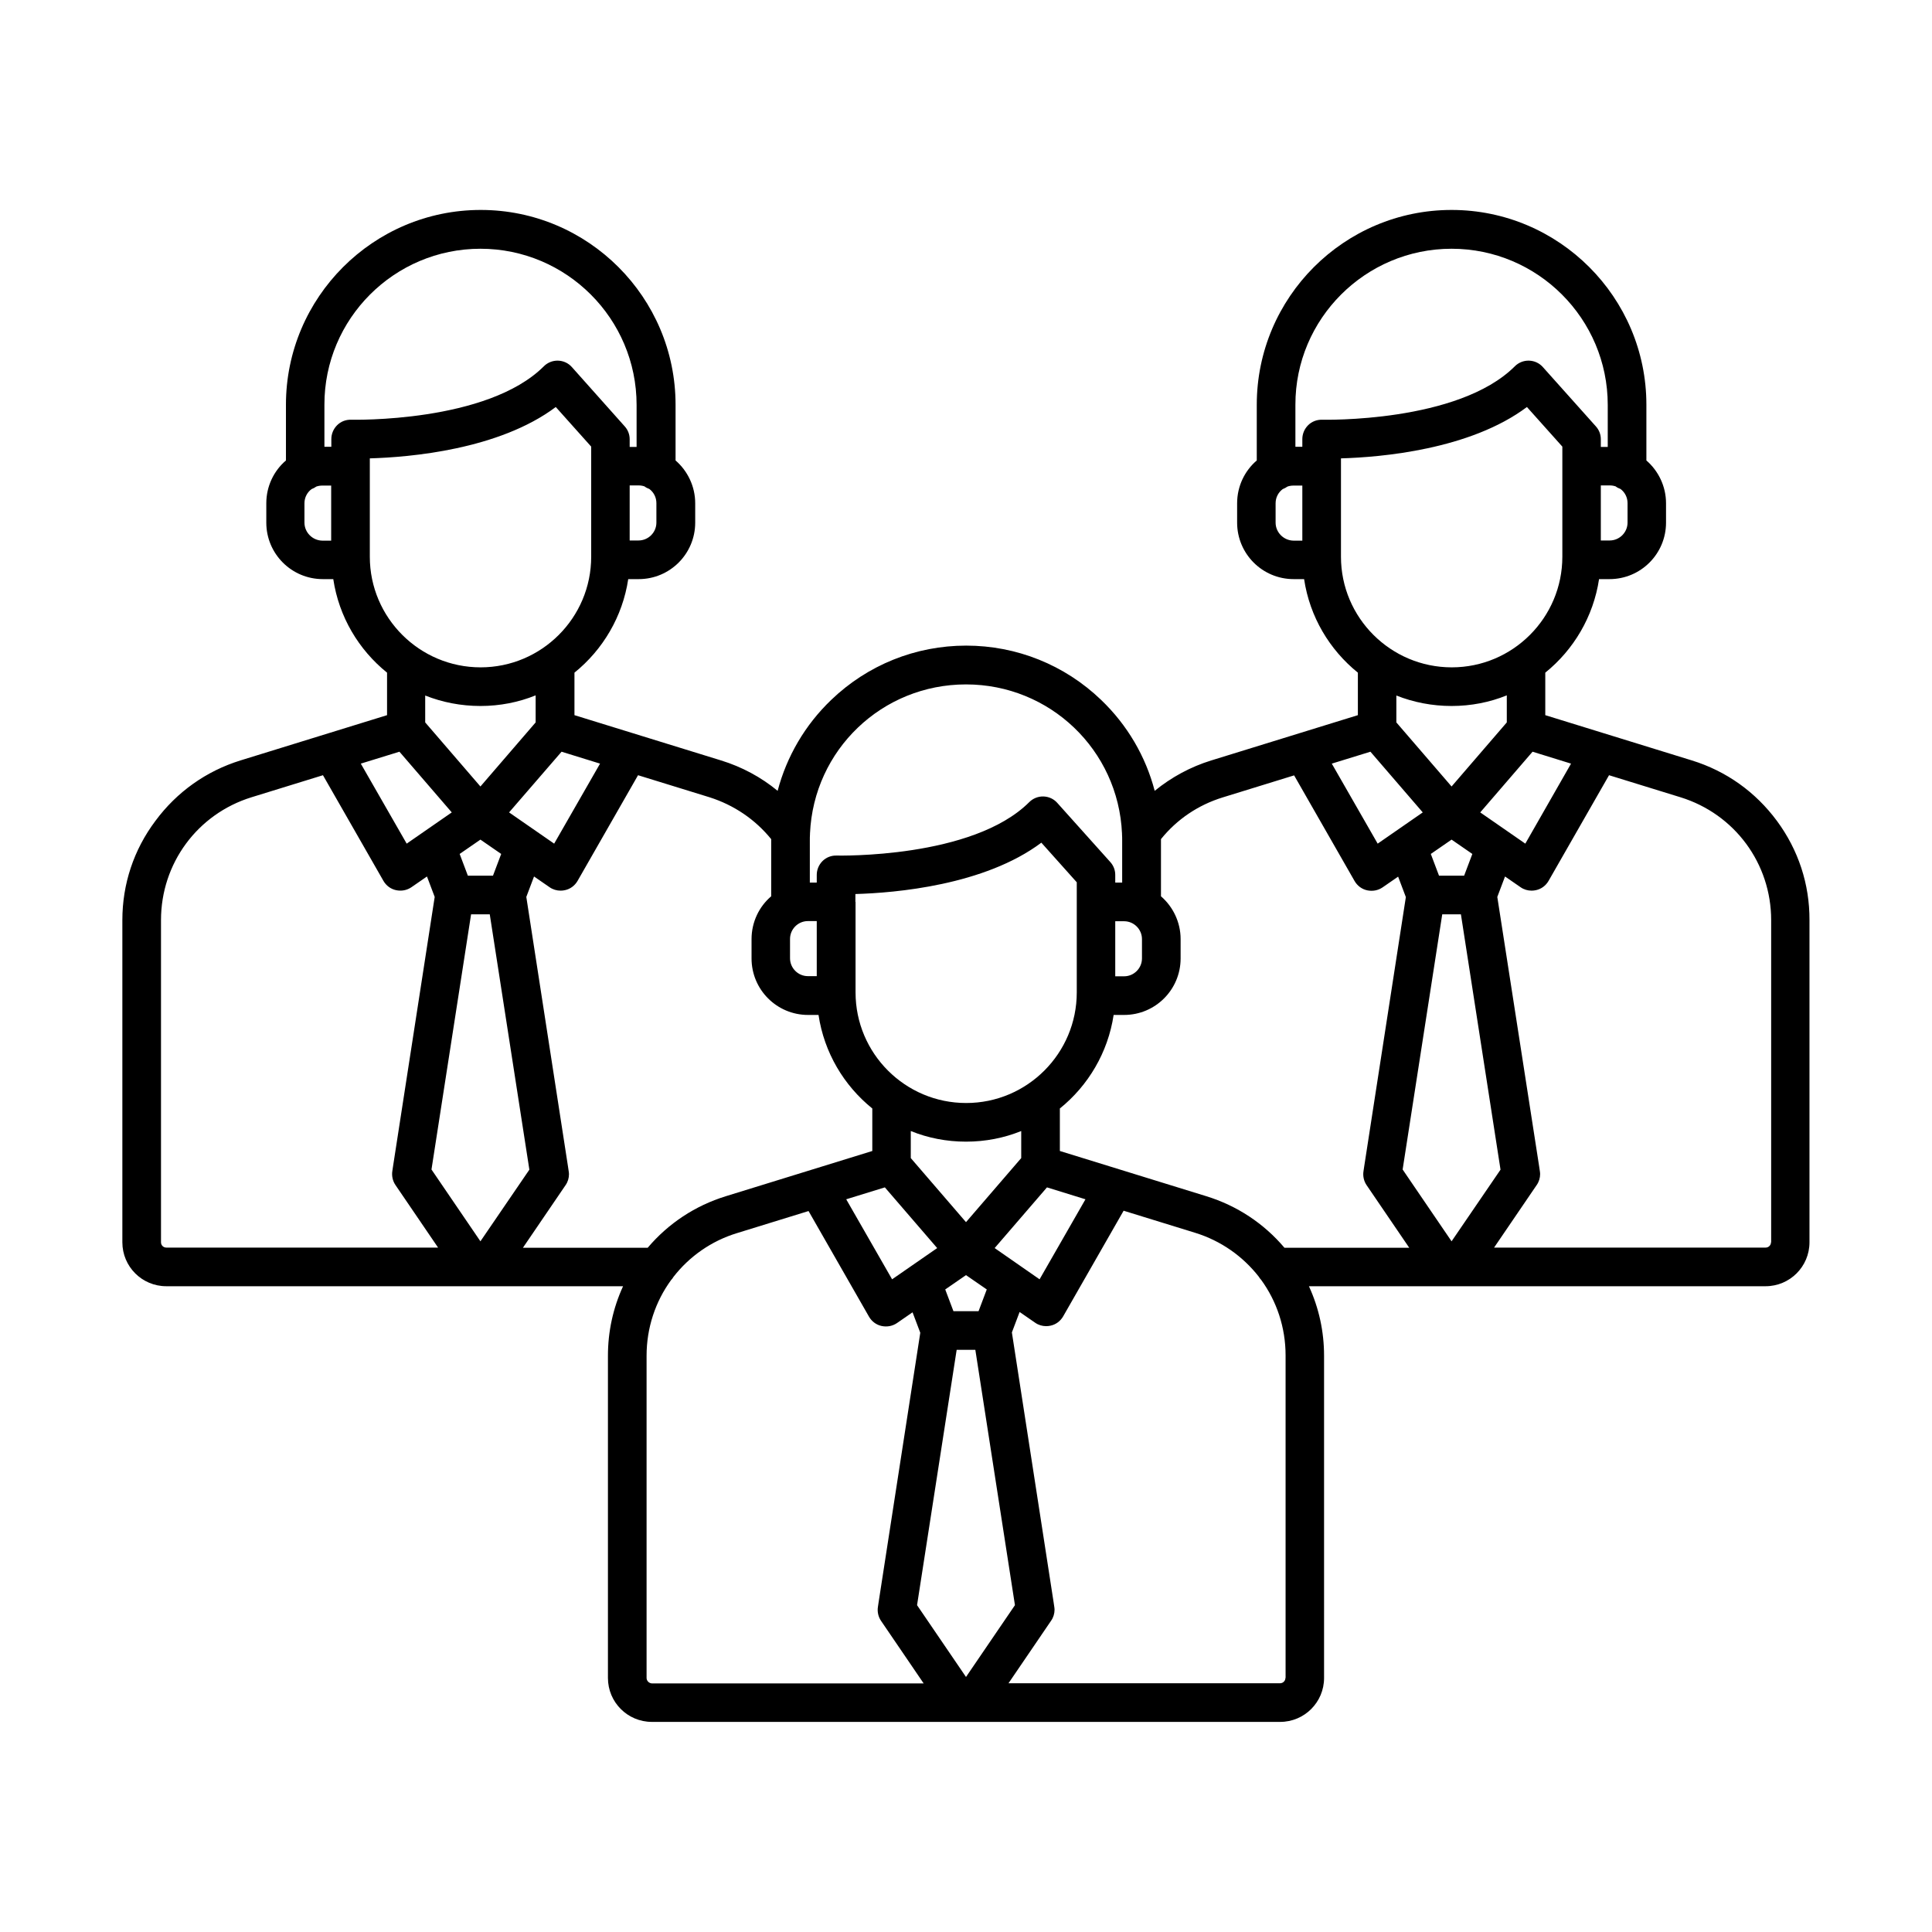 <svg xmlns="http://www.w3.org/2000/svg" enable-background="new 0 0 1200 1200" viewBox="0 0 1200 1200"><path d="M1103.7,509.9c-13.3-18-31.5-31-52.9-37.6l-91-28.1v-26.4c17.6-14.2,29.9-34.8,33.4-58.1h6.5c19.4,0,35.1-15.7,35.1-35.1v-12c0-10.6-4.8-20.2-12.2-26.6v-34.6c0-66.7-54.3-121-121-121s-121,54.3-121,121v34.6c-7.5,6.4-12.2,16-12.2,26.6v12c0,19.4,15.7,35.1,35.1,35.1h6.5c3.5,23.4,15.8,43.9,33.4,58.1v26.4l-91,28.1c-13,4-24.9,10.5-35.2,18.9c-5.6-21.4-17-40.9-33.3-56.5c-22.6-21.7-52.4-33.7-83.8-33.7s-61.2,12-83.8,33.7c-16.3,15.6-27.7,35.2-33.3,56.5c-10.3-8.5-22.2-14.9-35.2-18.9l-91-28.1v-26.4c17.6-14.2,29.9-34.8,33.4-58.1h6.5c19.4,0,35.1-15.7,35.1-35.1v-12c0-10.6-4.8-20.2-12.2-26.6v-34.6c0-66.7-54.3-121-121-121c-66.7,0-121,54.3-121,121v34.6c-7.5,6.4-12.2,16-12.2,26.6v12c0,19.4,15.7,35.1,35.1,35.1h6.5c3.5,23.4,15.8,43.9,33.4,58.1v26.4l-91,28.1c-21.3,6.6-39.6,19.6-52.9,37.6C83,527.9,76,549.2,76,571.5v200.1c0,15.1,12.2,27.3,27.3,27.3h191.3c0,0,0,0,0,0h7.4c0,0,0,0,0,0c0,0,0,0,0,0H387c-6.2,13.5-9.4,28.1-9.4,43.2v200.1c0,15.1,12.2,27.3,27.3,27.3h198.8c0,0,0,0,0,0c0,0,0,0,0,0h191.4c15.1,0,27.3-12.2,27.3-27.3V842.1c0-15.1-3.2-29.7-9.4-43.2h84.8c0,0,0,0,0,0h7.4c0,0,0,0,0,0c0,0,0,0,0,0h191.4c15.1,0,27.3-12.2,27.3-27.3V571.5C1124,549.2,1117,527.9,1103.7,509.9z M851.2,466.9l32.5,37.7l-28,19.4l-28.5-49.7L851.2,466.9z M895.8,567.9h11.6l24.6,158.6L901.6,771l-30.4-44.6L895.8,567.9z M909.4,543.9h-15.6l-5.1-13.5l12.9-8.9l12.9,8.9L909.4,543.9z M919.4,504.6l32.5-37.7l23.9,7.4L947.4,524L919.4,504.6z M1010.9,324.6c0,6.1-5,11.1-11.1,11.1h-5.5v-34.2h5.5c1.3,0,2.5,0.2,3.7,0.6c0.9,0.7,1.9,1.2,3,1.6c2.7,2,4.4,5.2,4.4,8.8V324.6z M901.6,154.5c53.5,0,97,43.5,97,97v26.1h-4.3v-4.8c0-3-1.1-5.8-3.1-8L958.3,228c-2.2-2.5-5.3-3.9-8.6-4c-3.3-0.1-6.5,1.2-8.8,3.5c-35.2,35.2-118.9,33.2-119.7,33.2c-3.2-0.1-6.4,1.1-8.7,3.4c-2.3,2.3-3.6,5.4-3.6,8.6v4.8h-4.3v-26.1C804.5,198,848.1,154.5,901.6,154.5z M792.3,324.6v-12c0-3.6,1.7-6.8,4.4-8.8c1.1-0.4,2.1-1,3-1.6c1.2-0.4,2.4-0.6,3.7-0.6h5.5v34.2h-5.5C797.3,335.7,792.3,330.7,792.3,324.6z M832.9,345.8v-56.2v-4.9c24.7-0.7,80.2-5.4,115.5-31.9l22,24.6v12.2v56.2c0,37.9-30.8,68.7-68.7,68.7S832.9,383.7,832.9,345.8z M901.6,438.5c12.1,0,23.7-2.3,34.3-6.6v16.8l-34.3,39.8l-34.3-39.8V432C877.9,436.2,889.5,438.5,901.6,438.5z M759.4,495.3l44.4-13.7l37.6,65.7c1.7,2.9,4.5,5,7.8,5.7c3.3,0.7,6.7,0.1,9.5-1.8l9.7-6.7l4.8,12.7l-25.9,167.5l-0.4,2.7c-0.5,3,0.2,6.2,1.9,8.7l26.5,38.9h-77.5c-12.8-15.1-29.4-26.1-48.5-32l-91-28.1v-26.4c17.6-14.2,29.9-34.8,33.4-58.1h6.5c19.4,0,35.1-15.7,35.1-35.1v-12c0-10.6-4.8-20.2-12.2-26.6v-34.6c0-0.3,0-0.6,0-0.9C731,508.9,744.2,500,759.4,495.3z M531.3,560.2v-4.9c24.7-0.7,80.2-5.4,115.5-31.9l22,24.6v12.2v56.2c0,37.9-30.8,68.7-68.7,68.7s-68.7-30.8-68.7-68.7V560.2z M698.2,572.2c6.1,0,11.1,5,11.1,11.1v12c0,6.1-5,11.1-11.1,11.1h-5.5v-34.2H698.2z M600,709.1c12.1,0,23.7-2.3,34.3-6.6v16.8L600,759.1l-34.3-39.8v-16.8C576.3,706.8,587.9,709.1,600,709.1z M549.6,737.5l32.5,37.7l-28,19.4l-28.5-49.7L549.6,737.5z M594.2,838.4h11.6L630.4,997l-30.4,44.6L569.6,997L594.2,838.4z M607.8,814.4h-15.6l-5.1-13.5l12.9-8.9l12.9,8.9L607.8,814.4z M617.8,775.2l32.5-37.7l23.9,7.4l-28.5,49.7L617.8,775.2z M600,425.1c52.1,0,94.6,40.7,96.9,92.6c0,0.1,0,0.3,0,0.4c0.1,1.4,0.1,2.7,0.1,4v26.1h-4.3v-4.8c0-3-1.1-5.8-3.1-8l-32.9-36.7c-2.2-2.5-5.3-3.9-8.6-4c-3.3-0.1-6.5,1.2-8.8,3.5c-35.2,35.2-118.9,33.2-119.7,33.2c-3.2-0.1-6.4,1.1-8.7,3.4c-2.3,2.3-3.6,5.4-3.6,8.6v4.8H503v-26.1c0-1.3,0-2.6,0.1-4c0-0.1,0-0.3,0-0.4C505.4,465.7,547.9,425.1,600,425.1z M507.3,606.3h-5.5c-6.1,0-11.1-5-11.1-11.1v-12c0-6.1,5-11.1,11.1-11.1h5.5V606.3z M479,521.2c0,0.3,0,0.6,0,0.9v34.6c-7.5,6.4-12.2,16-12.2,26.6v12c0,19.4,15.7,35.1,35.1,35.1h6.5c3.5,23.4,15.8,43.9,33.4,58.1v26.4l-91,28.1c-19.1,5.9-35.7,16.9-48.5,32h-77.5l26.5-38.9c1.4-2,2.1-4.4,2.1-6.8c0-0.7-0.1-1.3-0.2-2l-0.4-2.7l-25.9-167.5l4.8-12.7l9.7,6.7c2,1.4,4.4,2.1,6.8,2.1c0.9,0,1.8-0.1,2.7-0.3c3.3-0.7,6.1-2.8,7.8-5.7l37.6-65.7l44.4,13.7C455.8,500,469,508.9,479,521.2z M248.1,466.9l32.5,37.7l-28,19.4l-28.5-49.7L248.1,466.9z M348.8,466.9l23.9,7.4L344.2,524l-28-19.4L348.8,466.9z M298.4,521.5l12.9,8.9l-5.1,13.5h-15.6l-5.1-13.5L298.4,521.5z M292.6,567.9h11.6l24.6,158.6L298.4,771l-30.4-44.6L292.6,567.9z M407.7,324.6c0,6.1-5,11.1-11.1,11.1h-5.5v-34.2h5.5c1.3,0,2.5,0.2,3.7,0.6c0.9,0.7,1.9,1.2,3,1.6c2.7,2,4.4,5.2,4.4,8.8V324.6z M298.4,154.5c53.5,0,97,43.5,97,97v26.1h-4.3v-4.8c0-3-1.1-5.8-3.1-8L355.2,228c-2.2-2.5-5.3-3.9-8.6-4c-3.3-0.1-6.5,1.2-8.8,3.5c-35.2,35.2-118.9,33.2-119.7,33.2c-3.3-0.1-6.4,1.1-8.7,3.4c-2.3,2.3-3.6,5.4-3.6,8.6v4.8h-4.3v-26.1C201.4,198,244.9,154.5,298.4,154.5z M189.1,324.6v-12c0-3.6,1.7-6.8,4.4-8.8c1.1-0.4,2.1-1,3-1.6c1.2-0.4,2.4-0.6,3.7-0.6h5.5v34.2h-5.5C194.1,335.7,189.1,330.7,189.1,324.6z M229.7,345.8v-56.2v-4.9c24.7-0.7,80.2-5.4,115.5-31.9l22,24.6v12.2v56.2c0,37.9-30.8,68.7-68.7,68.7S229.7,383.7,229.7,345.8z M298.4,438.5c12.1,0,23.7-2.3,34.3-6.6v16.8l-34.3,39.8l-34.3-39.8V432C274.7,436.2,286.3,438.5,298.4,438.5z M100,771.6V571.5c0-35.2,22.6-65.9,56.2-76.3l44.4-13.7l37.6,65.7c1.7,2.9,4.5,5,7.8,5.7c3.3,0.7,6.7,0.1,9.5-1.8l9.7-6.7l4.8,12.7l-25.9,167.5l-0.4,2.7c-0.5,3,0.2,6.2,1.9,8.7l26.5,38.9H103.3C101.5,774.9,100,773.5,100,771.6z M401.6,1042.2V842.1c0-17.4,5.5-33.7,15.2-47c0.6-0.6,1.1-1.3,1.5-2c9.8-12.6,23.4-22.3,39.5-27.2l44.4-13.7l37.6,65.7c1.7,2.9,4.5,5,7.8,5.7c3.3,0.7,6.7,0.1,9.5-1.8l9.7-6.7l4.8,12.7l-25.9,167.5l-0.4,2.7c-0.5,3,0.2,6.2,1.9,8.7l26.5,38.9H404.9C403.1,1045.5,401.6,1044,401.6,1042.2z M798.4,1042.2c0,1.8-1.5,3.3-3.3,3.3H626.4l26.5-38.9c1.4-2,2.1-4.4,2.1-6.8c0-0.7-0.1-1.3-0.2-2l-0.4-2.7l-25.9-167.5l4.8-12.7l9.7,6.7c2,1.4,4.4,2.1,6.8,2.1c0.9,0,1.8-0.1,2.7-0.3c3.3-0.7,6.1-2.8,7.8-5.7l37.6-65.7l44.4,13.7c16.2,5,29.7,14.7,39.5,27.2c0.4,0.7,0.9,1.4,1.5,2c9.7,13.3,15.2,29.6,15.2,47V1042.2z M1100,771.6c0,1.8-1.5,3.3-3.3,3.3H928l26.5-38.9c1.4-2,2.1-4.4,2.1-6.8c0-0.7-0.1-1.3-0.2-2l-0.4-2.7L930,557.1l4.8-12.7l9.7,6.7c2,1.4,4.4,2.1,6.8,2.1c0.9,0,1.8-0.1,2.7-0.3c3.3-0.7,6.1-2.8,7.8-5.7l37.6-65.7l44.4,13.7c33.6,10.4,56.3,41.1,56.3,76.3V771.6z"/></svg>
